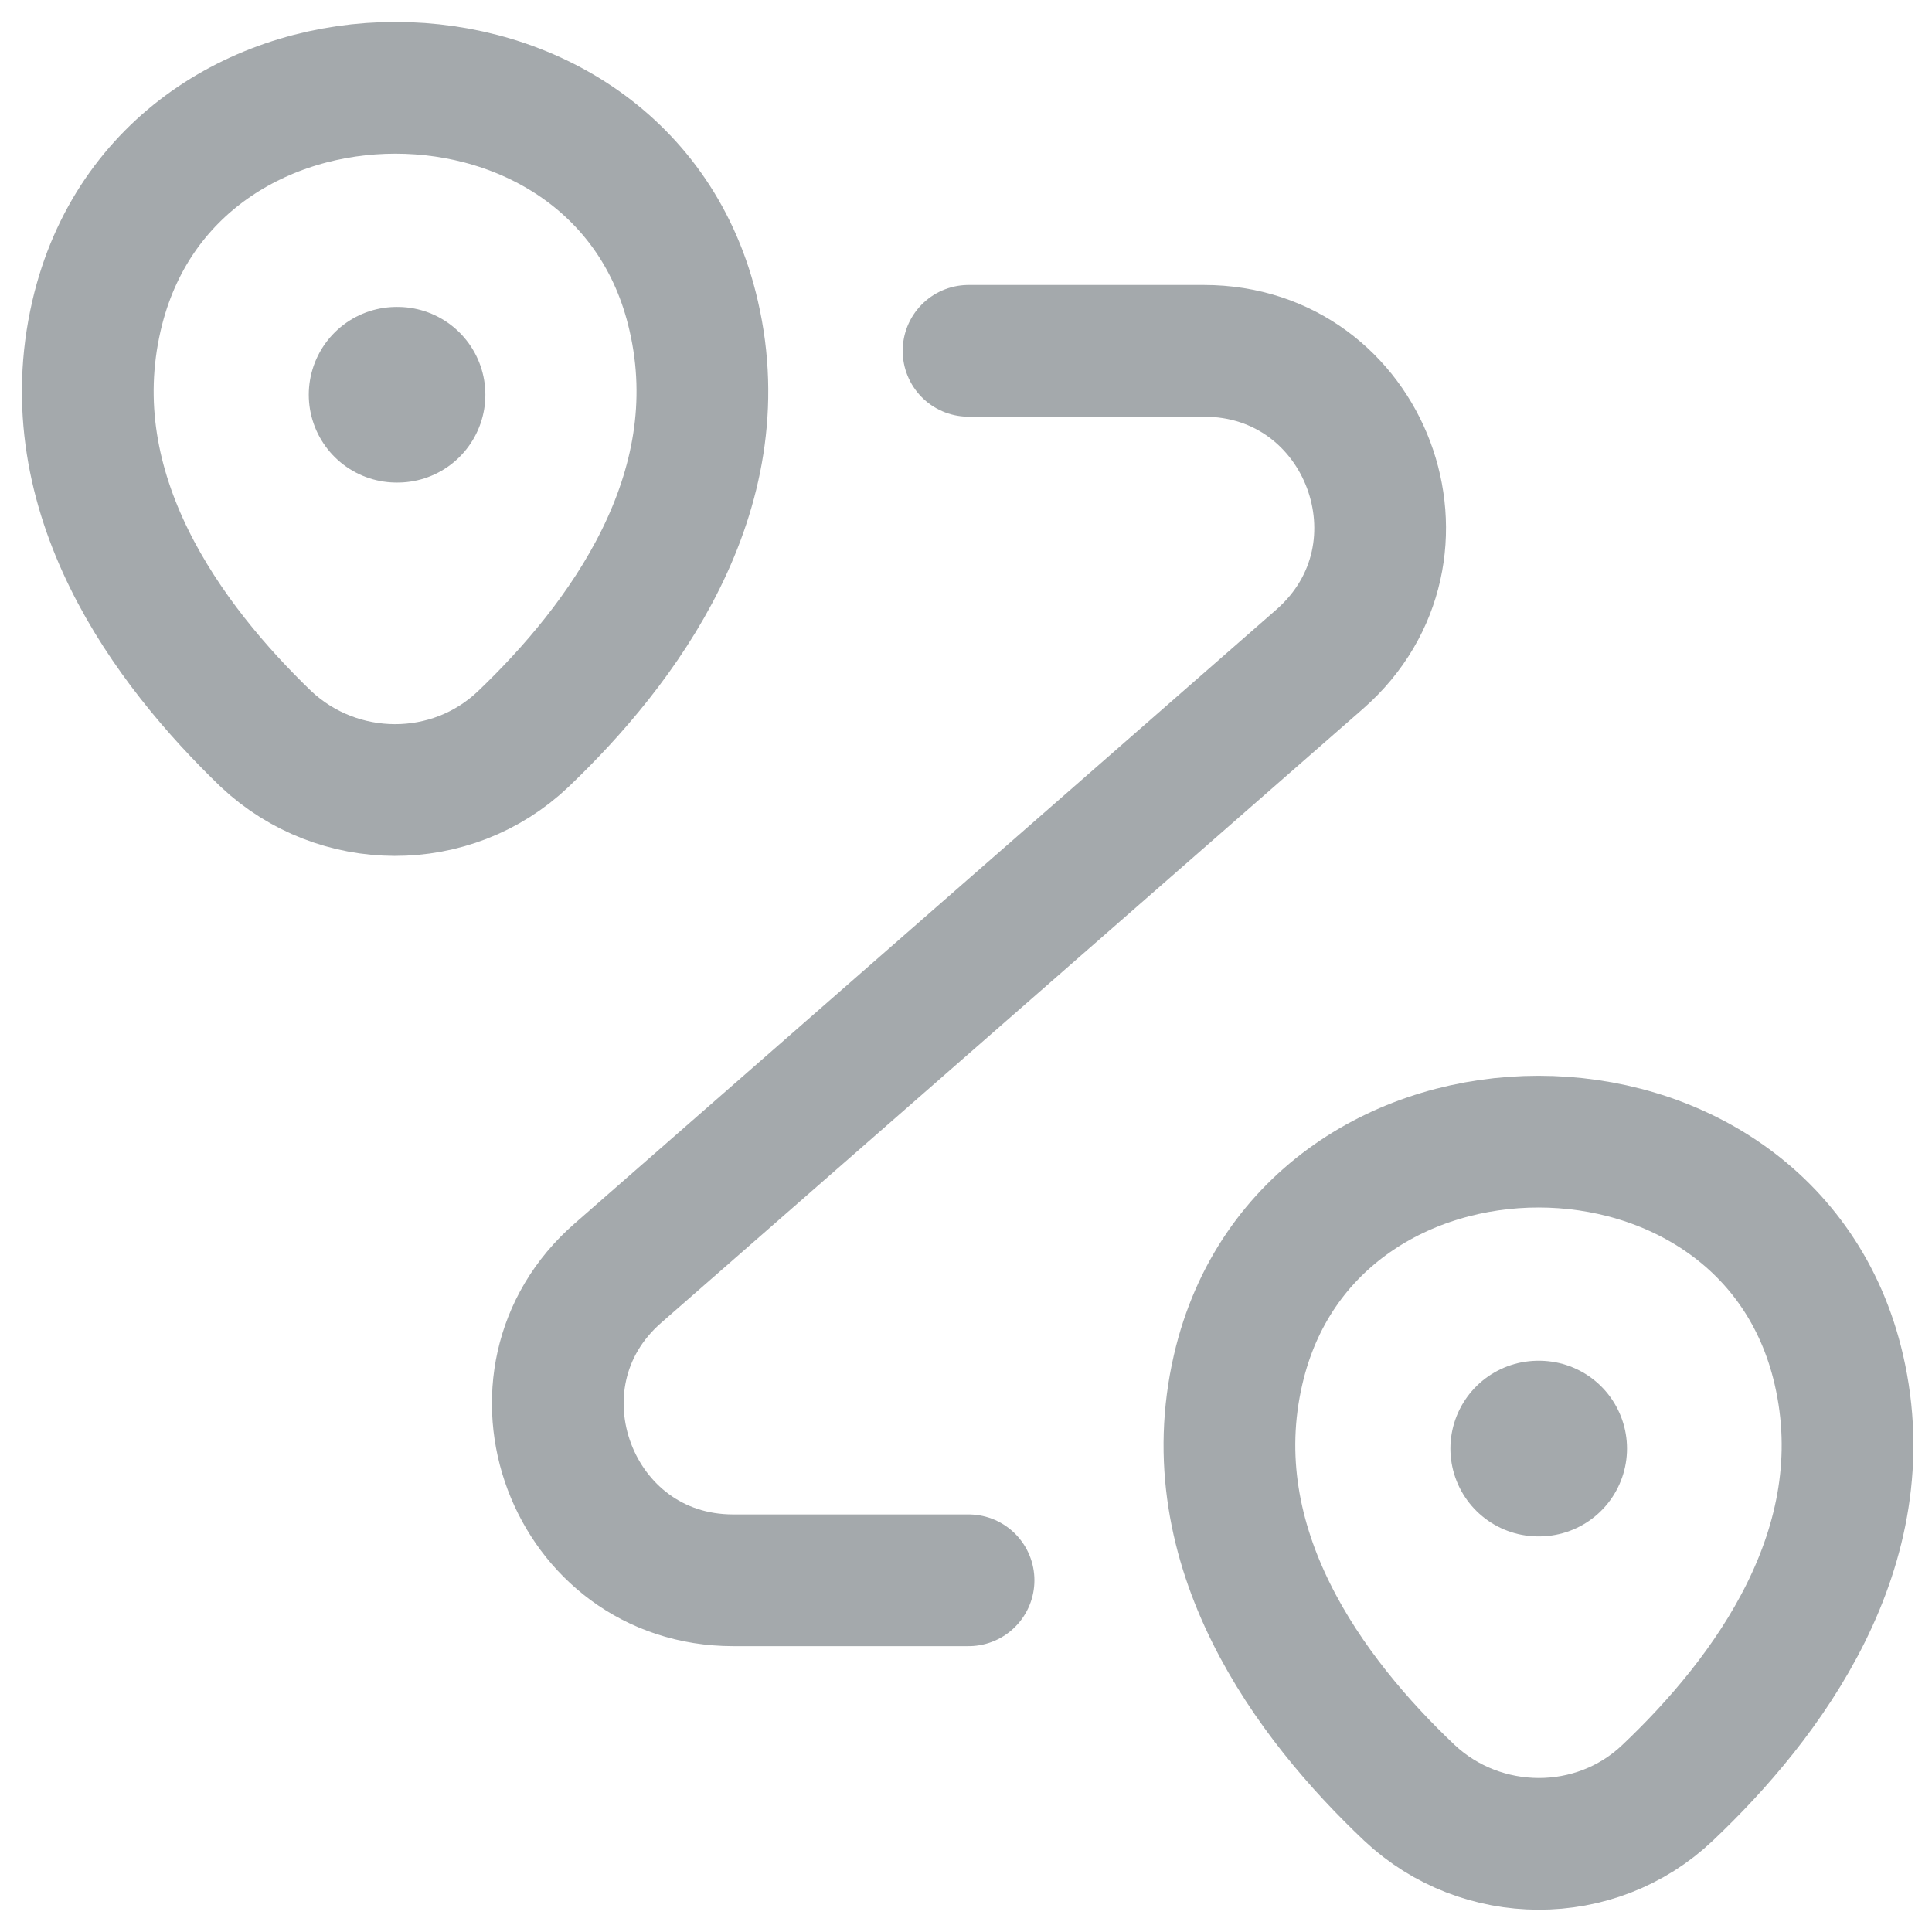 <svg width="22" height="22" viewBox="0 0 22 22" fill="none" xmlns="http://www.w3.org/2000/svg">
<path d="M1.099 3.595C1.899 0.135 7.109 0.135 7.899 3.595C8.369 5.625 7.079 7.345 5.959 8.415C5.139 9.195 3.849 9.185 3.029 8.415C1.919 7.345 0.629 5.625 1.099 3.595Z" stroke="#A4A9AC" stroke-width="1.5"/>
<path d="M14.099 15.595C14.899 12.135 20.139 12.135 20.939 15.595C21.409 17.625 20.119 19.345 18.989 20.415C18.169 21.195 16.869 21.185 16.049 20.415C14.919 19.345 13.629 17.625 14.099 15.595Z" stroke="#A4A9AC" stroke-width="1.5"/>
<path d="M11.029 3.995H13.709C15.559 3.995 16.419 6.285 15.029 7.505L7.039 14.495C5.649 15.705 6.509 17.995 8.349 17.995H11.029" stroke="#A4A9AC" stroke-width="1.5" stroke-linecap="round" stroke-linejoin="round"/>
<path d="M4.516 4.495H4.527" stroke="#A4A9AC" stroke-width="2" stroke-linecap="round" stroke-linejoin="round"/>
<path d="M17.516 16.495H17.527" stroke="#A4A9AC" stroke-width="2" stroke-linecap="round" stroke-linejoin="round"/>
</svg>
